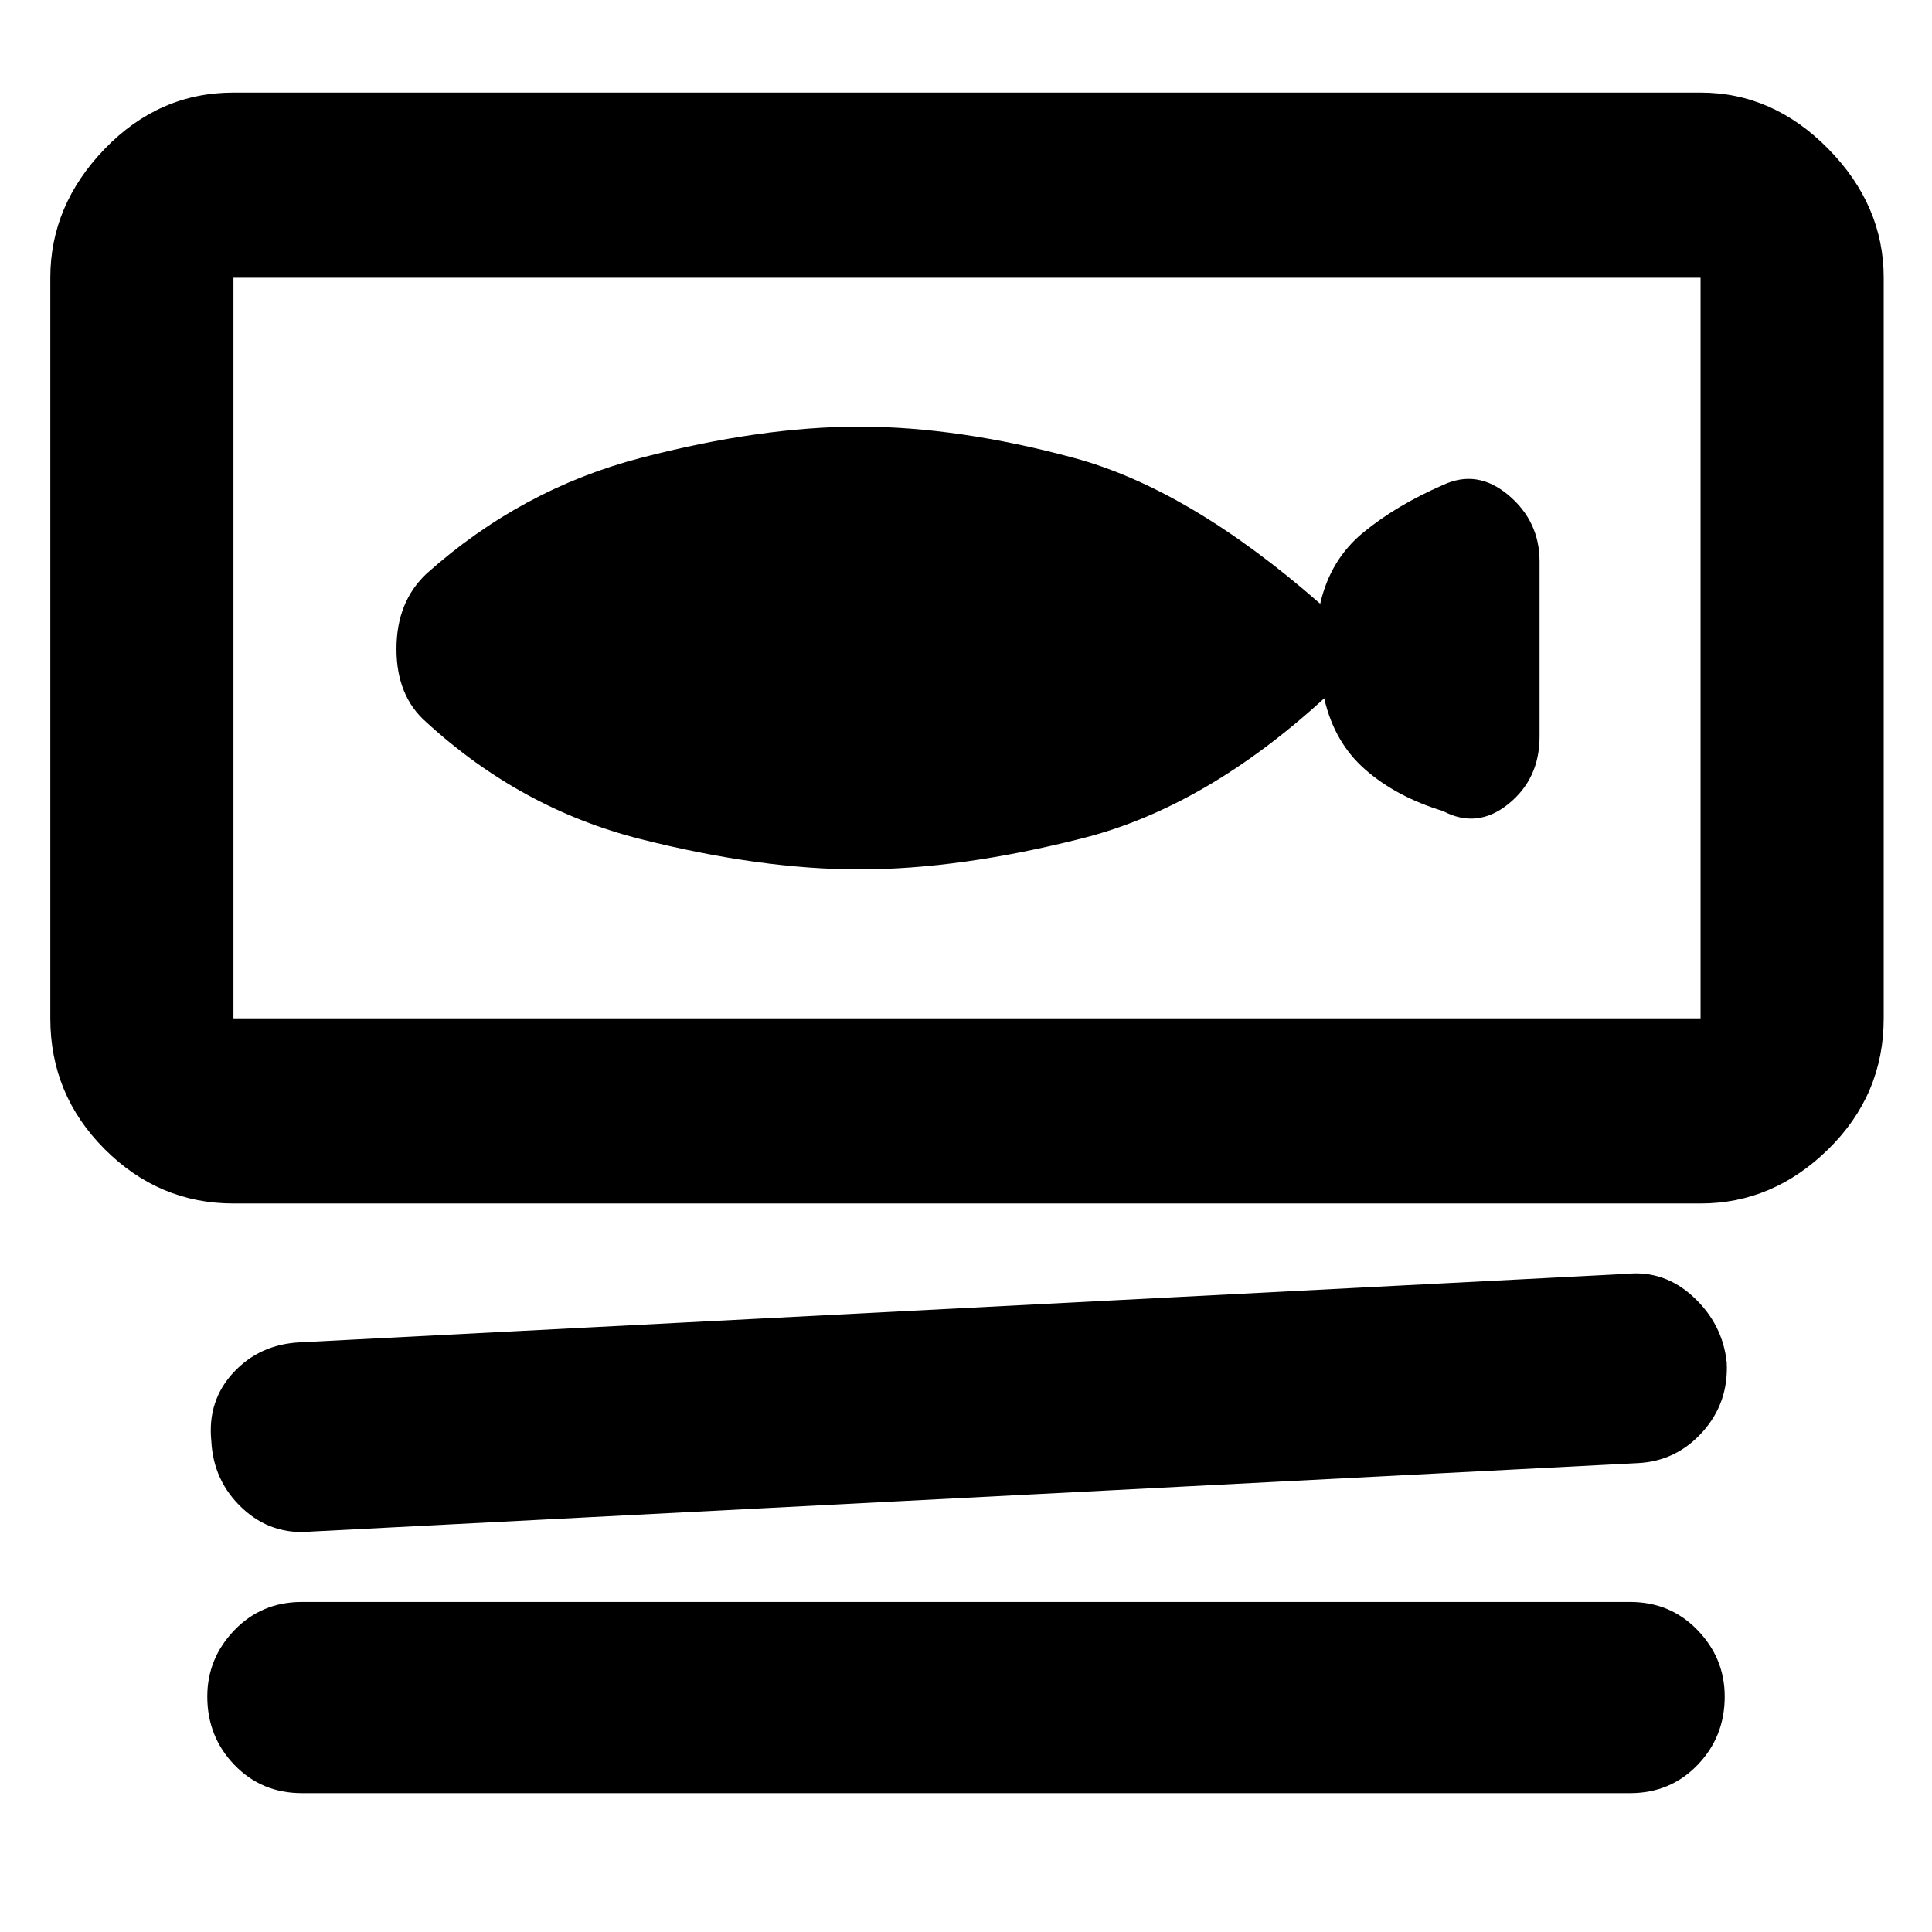 <svg xmlns="http://www.w3.org/2000/svg" height="48" width="48"><path d="M5.8 29.9Q3.95 29.9 2.6 28.55Q1.25 27.2 1.25 25.3V6.9Q1.25 5.1 2.6 3.7Q3.95 2.3 5.8 2.3H42.25Q44.05 2.3 45.425 3.7Q46.8 5.1 46.8 6.9V25.3Q46.8 27.2 45.425 28.55Q44.05 29.9 42.25 29.9ZM5.8 25.3H42.25Q42.25 25.3 42.25 25.3Q42.25 25.3 42.25 25.3V6.9Q42.25 6.9 42.25 6.9Q42.25 6.9 42.25 6.9H5.8Q5.8 6.9 5.8 6.9Q5.8 6.9 5.8 6.9V25.3Q5.8 25.3 5.8 25.3Q5.8 25.3 5.8 25.3ZM7.75 38.05Q6.75 38.15 6.025 37.475Q5.3 36.8 5.25 35.8Q5.15 34.8 5.8 34.1Q6.45 33.4 7.45 33.35L40.4 31.65Q41.35 31.55 42.075 32.225Q42.8 32.9 42.9 33.85Q42.95 34.85 42.3 35.575Q41.65 36.3 40.7 36.35ZM7.5 44.55Q6.5 44.55 5.825 43.85Q5.15 43.15 5.15 42.15Q5.15 41.2 5.825 40.5Q6.5 39.8 7.5 39.8H40.5Q41.5 39.8 42.175 40.5Q42.85 41.2 42.85 42.15Q42.85 43.15 42.175 43.85Q41.5 44.55 40.5 44.55ZM5.8 25.3Q5.8 25.3 5.8 25.3Q5.8 25.3 5.8 25.3V6.9Q5.8 6.9 5.8 6.9Q5.8 6.9 5.8 6.9Q5.8 6.9 5.8 6.9Q5.8 6.9 5.8 6.9V25.3Q5.8 25.3 5.8 25.3Q5.8 25.3 5.8 25.3ZM10.6 17.95Q12.95 20.1 15.925 20.85Q18.9 21.6 21.35 21.6Q23.85 21.6 26.9 20.825Q29.95 20.05 32.9 17.35Q33.15 18.45 33.925 19.125Q34.7 19.8 35.85 20.15Q36.7 20.6 37.475 19.975Q38.25 19.35 38.25 18.3V13.95Q38.25 12.95 37.475 12.3Q36.7 11.65 35.85 12.05Q34.7 12.55 33.875 13.225Q33.05 13.9 32.8 15Q29.55 12.15 26.675 11.375Q23.8 10.6 21.35 10.6Q18.9 10.6 15.925 11.375Q12.95 12.15 10.6 14.25Q9.85 14.95 9.85 16.125Q9.85 17.3 10.6 17.95Z"/></svg>